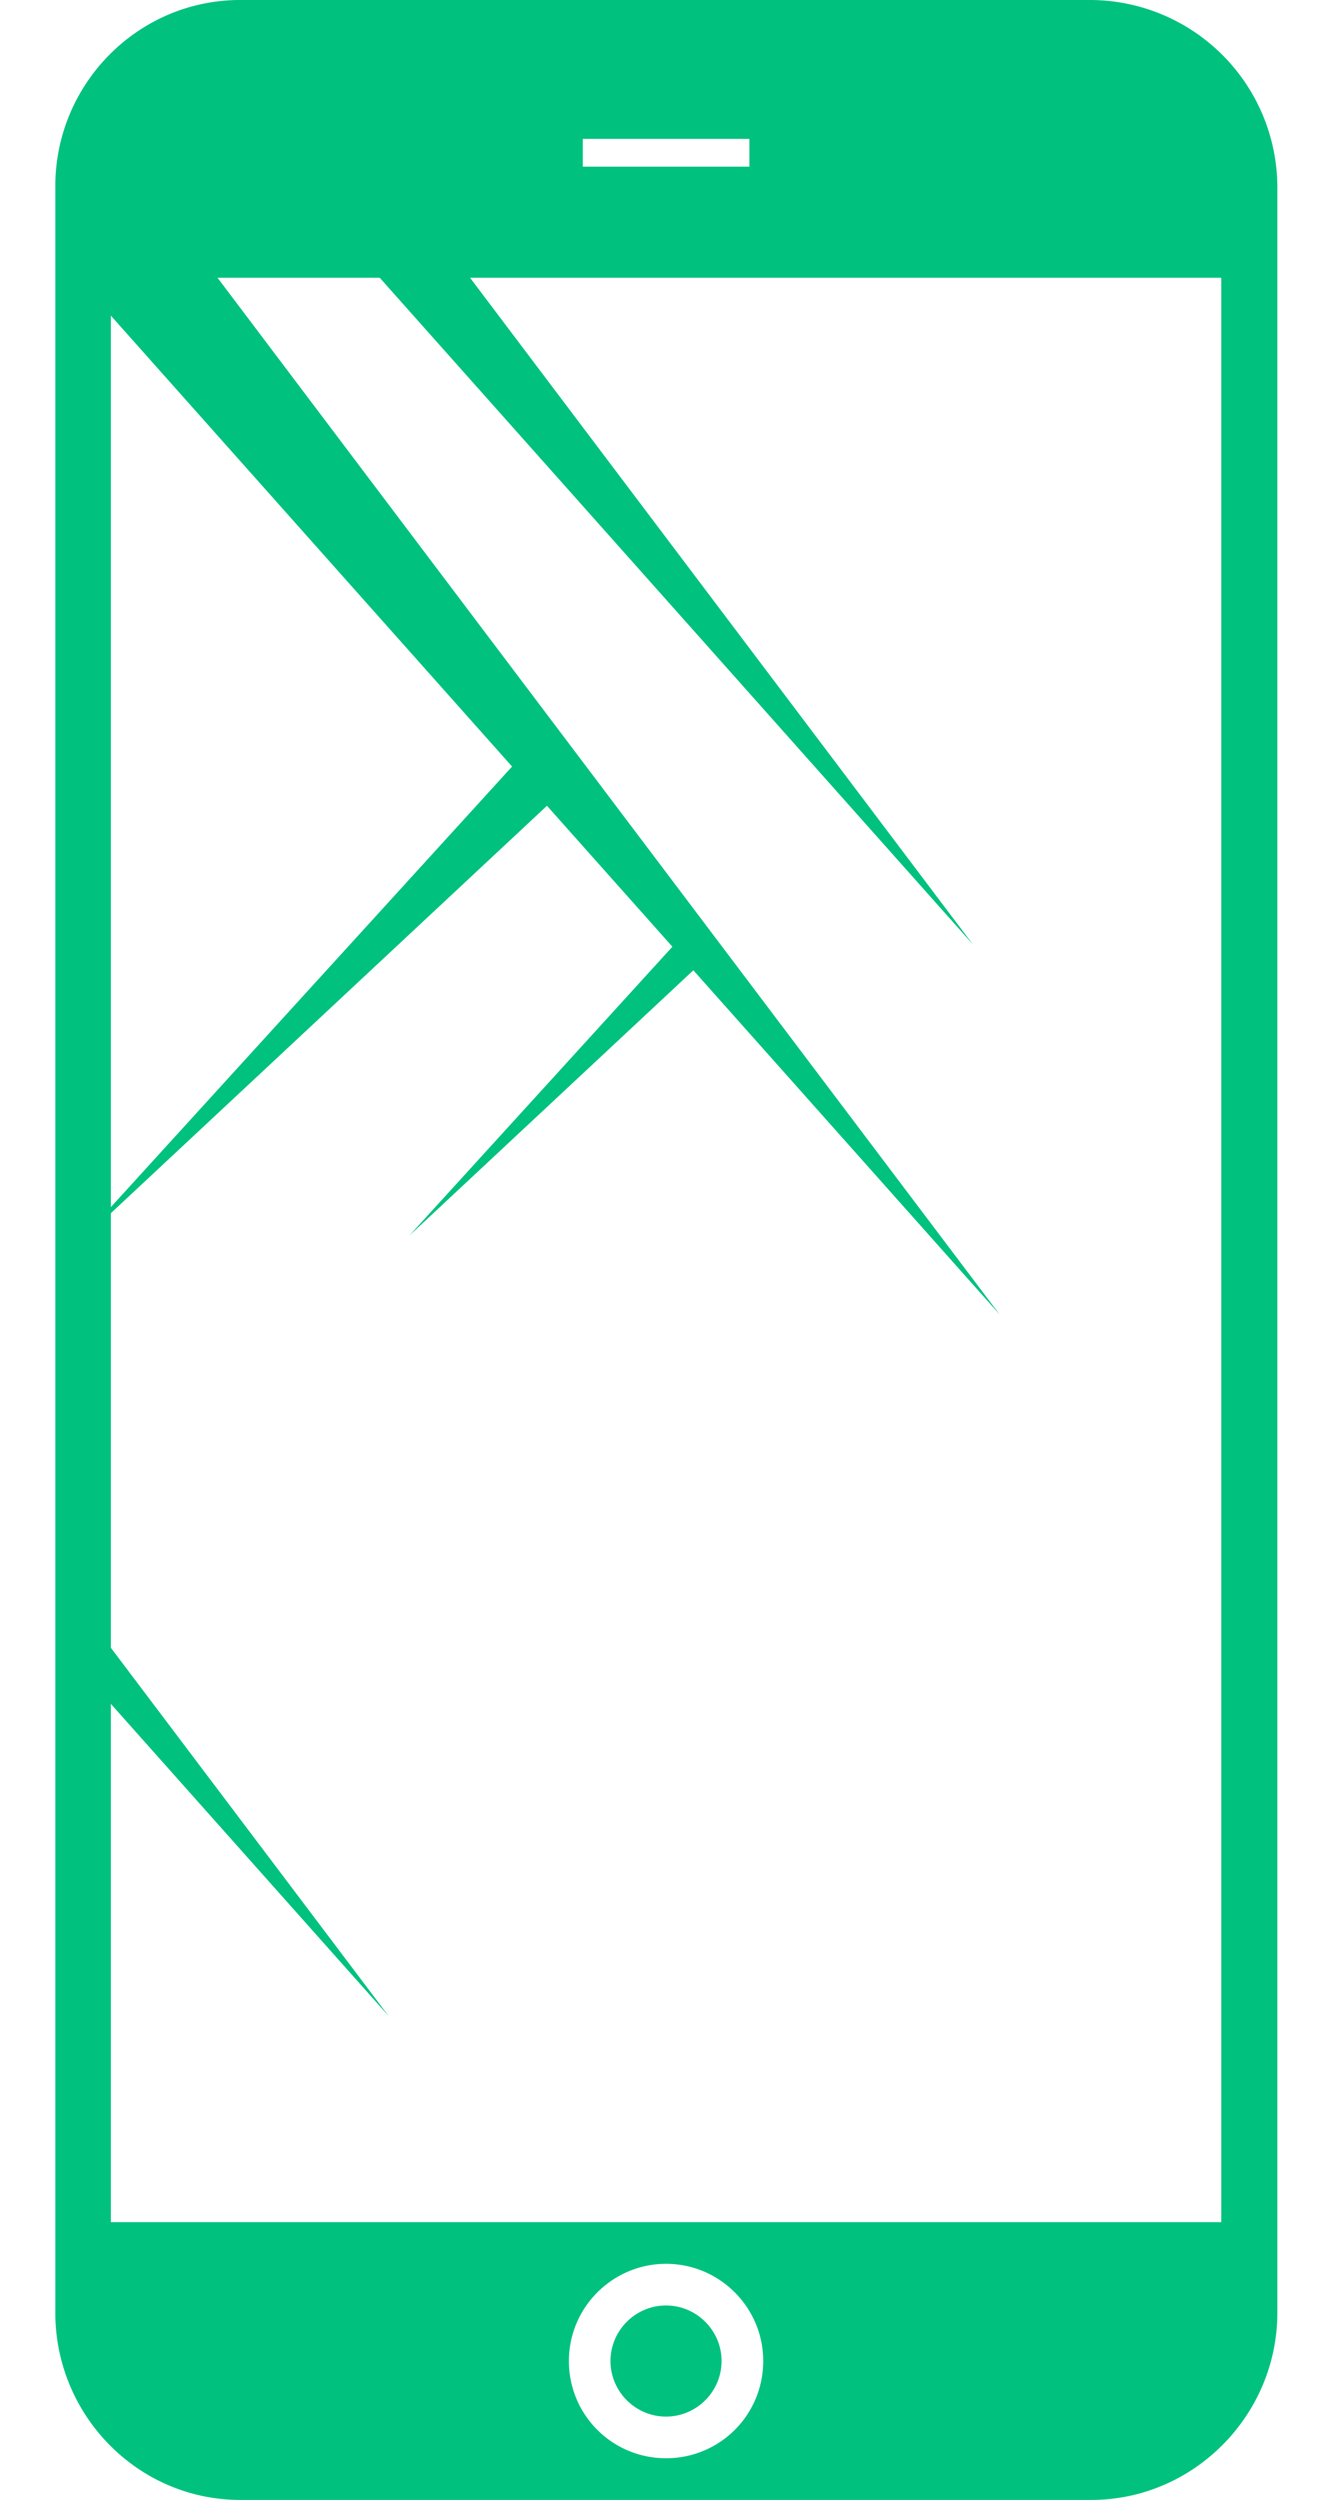 <svg xmlns="http://www.w3.org/2000/svg" width="19" height="36" viewBox="0 0 19 36">
    <g fill="#00C27E" fill-rule="evenodd">
        <path fill-rule="nonzero" d="M15.713 0H3.46C1.988 0 .797 1.208.797 2.68v30.624C.797 34.784 1.988 36 3.46 36h12.26c1.472 0 2.68-1.216 2.68-2.696V2.68A2.702 2.702 0 0 0 15.713 0zM8.395 2h2.4v.4h-2.4V2zm1.2 33.4c-.776 0-1.4-.624-1.4-1.4 0-.776.632-1.4 1.4-1.4.767 0 1.399.624 1.399 1.4 0 .776-.624 1.4-1.4 1.4zm7.997-3.4H1.597V4h15.995v28zm-7.998 2.8c-.44 0-.8-.36-.8-.8 0-.44.36-.8.8-.8.44 0 .8.36.8.8 0 .44-.36.8-.8.8z"/>
        <path d="M4.8 3.247L14.014 13.6 5.564 2.4zM.8 3.65l13.6 15.28L1.926 2.4z"/>
        <path d="M9.95 13.343l-4.053 4.45 4.453-4.159zM7.396 11.017L1.062 17.97l6.96-6.5zM.8 23.641l4.8 5.393L1.198 23.2z"/>
    </g>
</svg>
